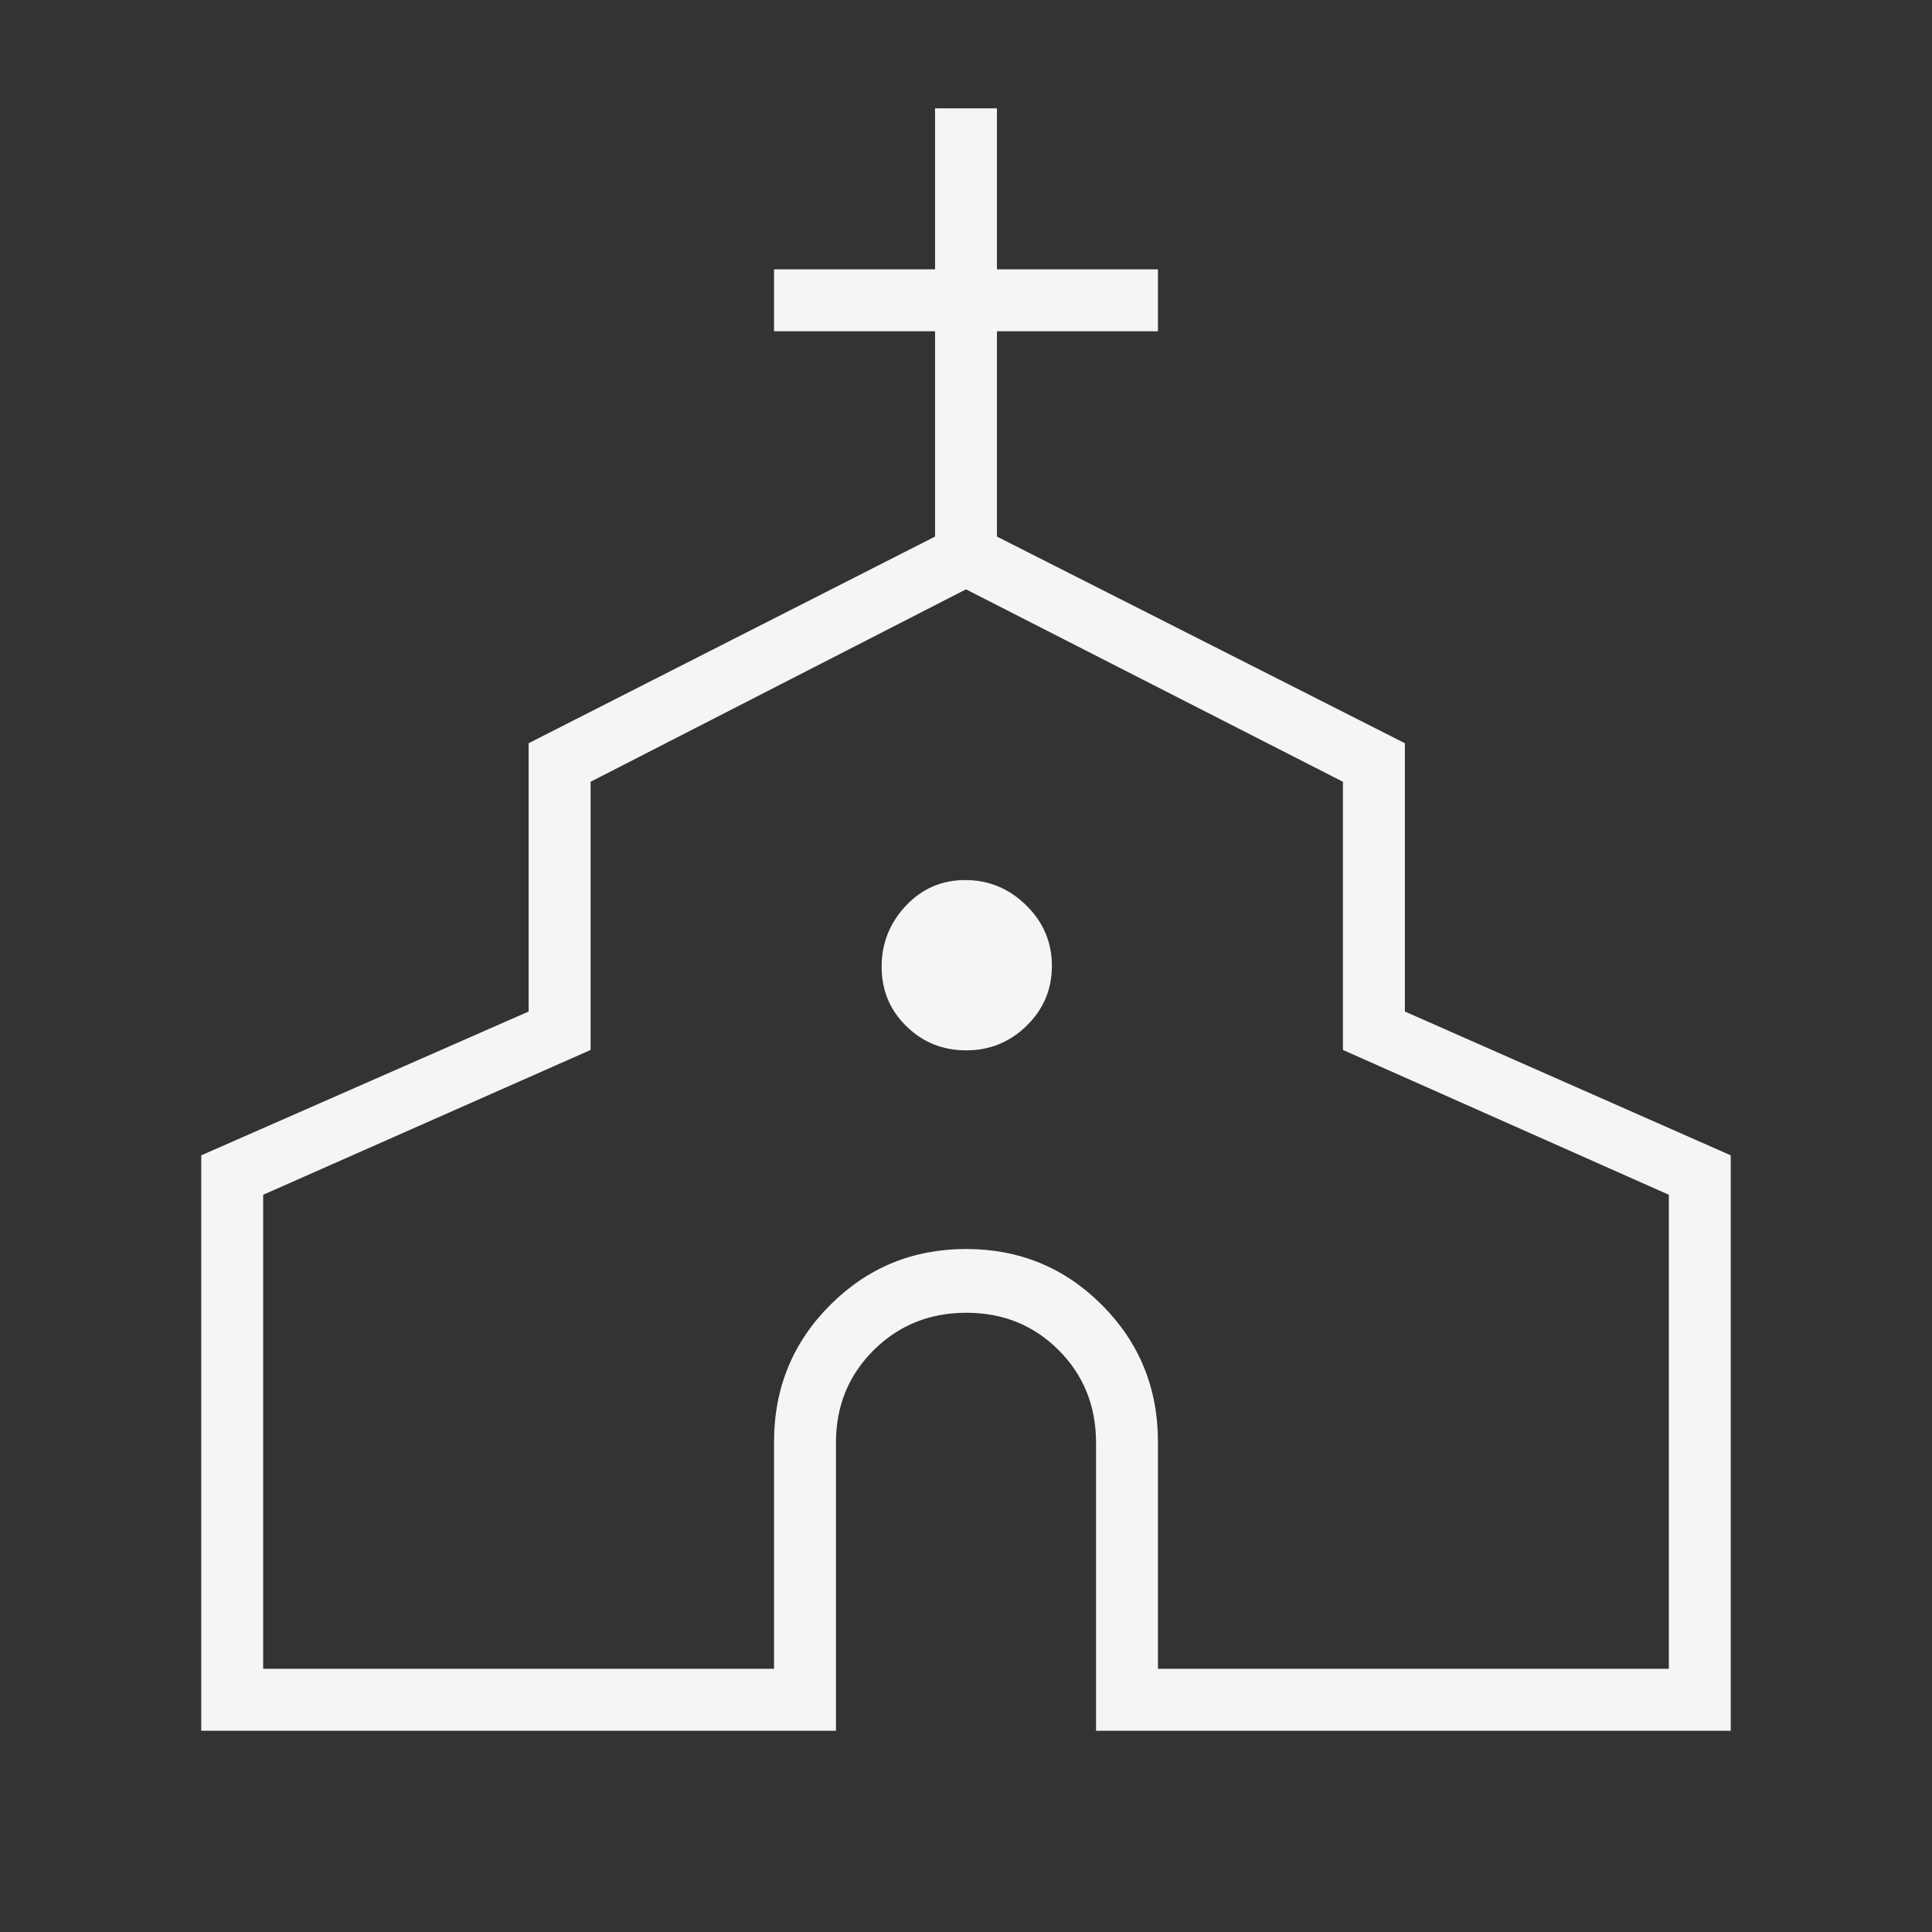 <svg width="48" height="48" viewBox="0 0 48 48" fill="none" xmlns="http://www.w3.org/2000/svg">
<rect x="0" y="0" width="48" height="48" fill="#333333" stroke="none"/>
<mask id="mask0_123_818" style="mask-type:alpha" maskUnits="userSpaceOnUse" x="0" y="0" width="48" height="48">
<rect width="48" height="48" fill="#D9D9D9"/>
</mask>
<g mask="url(#mask0_123_818)">
<path d="M5 43V28.704L13.134 25.131V18.465L23.231 13.331V8.231H19.231V6.692H23.231V2.692H24.769V6.692H28.769V8.231H24.769V13.331L34.904 18.465V25.131L43 28.704V43H27.231V35.846C27.231 34.932 26.922 34.166 26.303 33.545C25.684 32.925 24.92 32.615 24.009 32.615C23.098 32.615 22.33 32.925 21.706 33.545C21.081 34.166 20.769 34.932 20.769 35.846V43H5ZM6.538 41.461H19.231V35.823C19.231 34.487 19.695 33.355 20.623 32.425C21.551 31.496 22.678 31.031 24.003 31.031C25.329 31.031 26.455 31.496 27.381 32.425C28.306 33.355 28.769 34.487 28.769 35.823V41.461H41.462V29.684L33.365 26.086V19.423L24 14.642L14.673 19.423V26.086L6.538 29.684V41.461ZM24.005 26.096C24.589 26.096 25.09 25.892 25.508 25.483C25.925 25.075 26.134 24.579 26.134 23.995C26.134 23.411 25.922 22.91 25.495 22.492C25.07 22.074 24.565 21.865 23.981 21.865C23.397 21.865 22.905 22.078 22.505 22.504C22.104 22.93 21.904 23.435 21.904 24.019C21.904 24.603 22.108 25.095 22.517 25.495C22.925 25.896 23.421 26.096 24.005 26.096Z" fill="#F5F5F5"/>
</g>
</svg>
